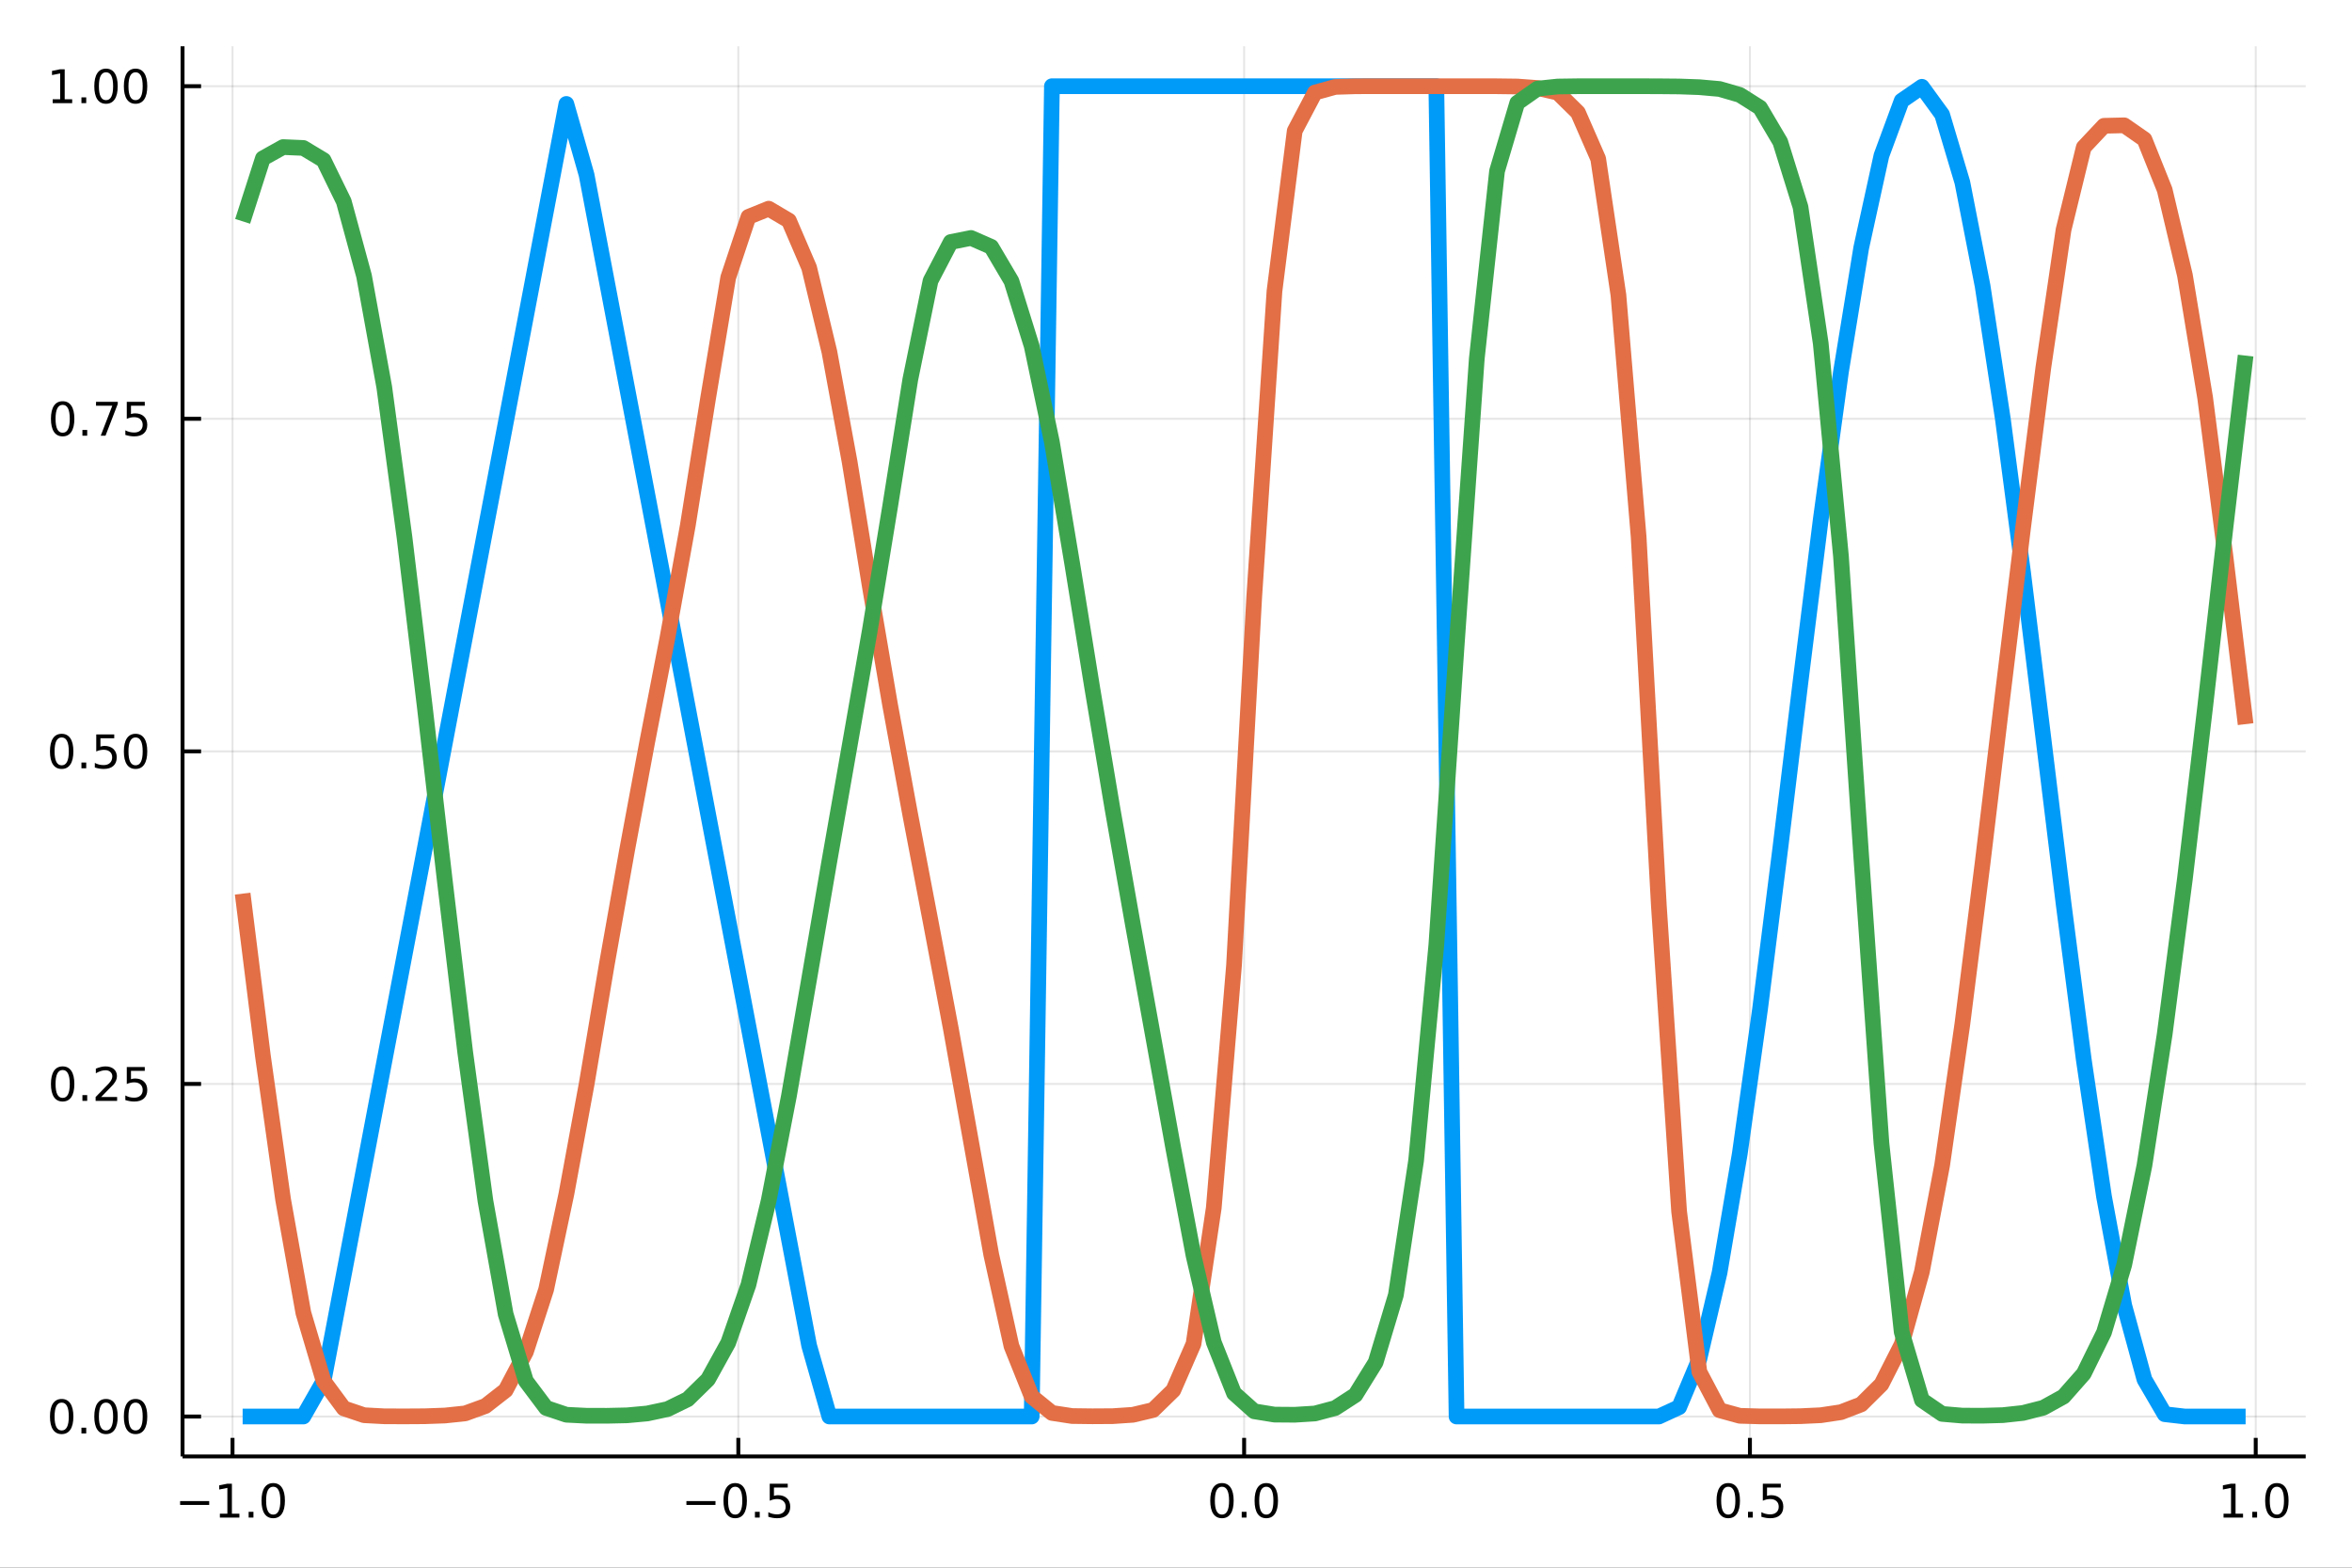 <?xml version="1.0" encoding="utf-8"?>
<svg xmlns="http://www.w3.org/2000/svg" xmlns:xlink="http://www.w3.org/1999/xlink" width="600" height="400" viewBox="0 0 2400 1600">
<rect x="0" y="0" width="2400" height="1600" fill="#333333" stroke="none"/>
<defs>
  <clipPath id="clip540">
    <rect x="0" y="0" width="2400" height="1600"/>
  </clipPath>
</defs>
<path clip-path="url(#clip540)" d="
M0 1600 L2400 1600 L2400 0 L0 0  Z
  " fill="#ffffff" fill-rule="evenodd" fill-opacity="1"/>
<defs>
  <clipPath id="clip541">
    <rect x="480" y="0" width="1681" height="1600"/>
  </clipPath>
</defs>
<path clip-path="url(#clip540)" d="
M186.274 1486.45 L2352.76 1486.45 L2352.76 47.244 L186.274 47.244  Z
  " fill="#ffffff" fill-rule="evenodd" fill-opacity="1"/>
<defs>
  <clipPath id="clip542">
    <rect x="186" y="47" width="2167" height="1440"/>
  </clipPath>
</defs>
<polyline clip-path="url(#clip542)" style="stroke:#000000; stroke-linecap:butt; stroke-linejoin:round; stroke-width:2; stroke-opacity:0.1; fill:none" points="
  237.267,1486.45 237.267,47.244 
  "/>
<polyline clip-path="url(#clip542)" style="stroke:#000000; stroke-linecap:butt; stroke-linejoin:round; stroke-width:2; stroke-opacity:0.1; fill:none" points="
  753.391,1486.45 753.391,47.244 
  "/>
<polyline clip-path="url(#clip542)" style="stroke:#000000; stroke-linecap:butt; stroke-linejoin:round; stroke-width:2; stroke-opacity:0.1; fill:none" points="
  1269.51,1486.45 1269.51,47.244 
  "/>
<polyline clip-path="url(#clip542)" style="stroke:#000000; stroke-linecap:butt; stroke-linejoin:round; stroke-width:2; stroke-opacity:0.1; fill:none" points="
  1785.64,1486.45 1785.64,47.244 
  "/>
<polyline clip-path="url(#clip542)" style="stroke:#000000; stroke-linecap:butt; stroke-linejoin:round; stroke-width:2; stroke-opacity:0.1; fill:none" points="
  2301.76,1486.45 2301.76,47.244 
  "/>
<polyline clip-path="url(#clip540)" style="stroke:#000000; stroke-linecap:butt; stroke-linejoin:round; stroke-width:4; stroke-opacity:1; fill:none" points="
  186.274,1486.45 2352.76,1486.45 
  "/>
<polyline clip-path="url(#clip540)" style="stroke:#000000; stroke-linecap:butt; stroke-linejoin:round; stroke-width:4; stroke-opacity:1; fill:none" points="
  237.267,1486.45 237.267,1467.55 
  "/>
<polyline clip-path="url(#clip540)" style="stroke:#000000; stroke-linecap:butt; stroke-linejoin:round; stroke-width:4; stroke-opacity:1; fill:none" points="
  753.391,1486.45 753.391,1467.55 
  "/>
<polyline clip-path="url(#clip540)" style="stroke:#000000; stroke-linecap:butt; stroke-linejoin:round; stroke-width:4; stroke-opacity:1; fill:none" points="
  1269.51,1486.45 1269.51,1467.55 
  "/>
<polyline clip-path="url(#clip540)" style="stroke:#000000; stroke-linecap:butt; stroke-linejoin:round; stroke-width:4; stroke-opacity:1; fill:none" points="
  1785.64,1486.45 1785.64,1467.55 
  "/>
<polyline clip-path="url(#clip540)" style="stroke:#000000; stroke-linecap:butt; stroke-linejoin:round; stroke-width:4; stroke-opacity:1; fill:none" points="
  2301.76,1486.45 2301.76,1467.55 
  "/>
<path clip-path="url(#clip540)" d="M183.795 1532.02 L213.471 1532.02 L213.471 1535.95 L183.795 1535.95 L183.795 1532.02 Z" fill="#000000" fill-rule="evenodd" fill-opacity="1" /><path clip-path="url(#clip540)" d="M224.374 1544.91 L232.012 1544.91 L232.012 1518.55 L223.702 1520.21 L223.702 1515.95 L231.966 1514.29 L236.642 1514.29 L236.642 1544.91 L244.281 1544.91 L244.281 1548.85 L224.374 1548.85 L224.374 1544.91 Z" fill="#000000" fill-rule="evenodd" fill-opacity="1" /><path clip-path="url(#clip540)" d="M253.725 1542.97 L258.61 1542.97 L258.61 1548.85 L253.725 1548.85 L253.725 1542.97 Z" fill="#000000" fill-rule="evenodd" fill-opacity="1" /><path clip-path="url(#clip540)" d="M278.795 1517.37 Q275.184 1517.37 273.355 1520.93 Q271.549 1524.47 271.549 1531.6 Q271.549 1538.71 273.355 1542.27 Q275.184 1545.82 278.795 1545.82 Q282.429 1545.82 284.234 1542.27 Q286.063 1538.71 286.063 1531.6 Q286.063 1524.47 284.234 1520.93 Q282.429 1517.37 278.795 1517.37 M278.795 1513.66 Q284.605 1513.66 287.66 1518.27 Q290.739 1522.85 290.739 1531.6 Q290.739 1540.33 287.66 1544.94 Q284.605 1549.52 278.795 1549.52 Q272.984 1549.52 269.906 1544.94 Q266.85 1540.33 266.85 1531.6 Q266.85 1522.85 269.906 1518.27 Q272.984 1513.66 278.795 1513.66 Z" fill="#000000" fill-rule="evenodd" fill-opacity="1" /><path clip-path="url(#clip540)" d="M700.417 1532.02 L730.093 1532.02 L730.093 1535.95 L700.417 1535.95 L700.417 1532.02 Z" fill="#000000" fill-rule="evenodd" fill-opacity="1" /><path clip-path="url(#clip540)" d="M750.185 1517.37 Q746.574 1517.37 744.745 1520.93 Q742.94 1524.47 742.94 1531.6 Q742.94 1538.71 744.745 1542.27 Q746.574 1545.82 750.185 1545.82 Q753.819 1545.82 755.625 1542.27 Q757.453 1538.71 757.453 1531.6 Q757.453 1524.47 755.625 1520.93 Q753.819 1517.37 750.185 1517.37 M750.185 1513.66 Q755.995 1513.66 759.051 1518.27 Q762.129 1522.85 762.129 1531.6 Q762.129 1540.33 759.051 1544.94 Q755.995 1549.52 750.185 1549.52 Q744.375 1549.52 741.296 1544.94 Q738.241 1540.33 738.241 1531.6 Q738.241 1522.85 741.296 1518.27 Q744.375 1513.66 750.185 1513.66 Z" fill="#000000" fill-rule="evenodd" fill-opacity="1" /><path clip-path="url(#clip540)" d="M770.347 1542.97 L775.231 1542.97 L775.231 1548.85 L770.347 1548.85 L770.347 1542.97 Z" fill="#000000" fill-rule="evenodd" fill-opacity="1" /><path clip-path="url(#clip540)" d="M785.463 1514.29 L803.819 1514.29 L803.819 1518.22 L789.745 1518.22 L789.745 1526.7 Q790.763 1526.35 791.782 1526.19 Q792.801 1526 793.819 1526 Q799.606 1526 802.986 1529.17 Q806.365 1532.34 806.365 1537.76 Q806.365 1543.34 802.893 1546.44 Q799.421 1549.52 793.101 1549.52 Q790.926 1549.52 788.657 1549.15 Q786.412 1548.78 784.004 1548.04 L784.004 1543.34 Q786.088 1544.47 788.31 1545.03 Q790.532 1545.58 793.009 1545.58 Q797.013 1545.58 799.351 1543.48 Q801.689 1541.37 801.689 1537.76 Q801.689 1534.15 799.351 1532.04 Q797.013 1529.94 793.009 1529.94 Q791.134 1529.94 789.259 1530.35 Q787.407 1530.77 785.463 1531.65 L785.463 1514.29 Z" fill="#000000" fill-rule="evenodd" fill-opacity="1" /><path clip-path="url(#clip540)" d="M1246.9 1517.37 Q1243.29 1517.37 1241.46 1520.93 Q1239.65 1524.47 1239.65 1531.6 Q1239.65 1538.71 1241.46 1542.27 Q1243.29 1545.82 1246.9 1545.82 Q1250.53 1545.82 1252.34 1542.27 Q1254.17 1538.71 1254.17 1531.6 Q1254.17 1524.47 1252.34 1520.93 Q1250.53 1517.37 1246.9 1517.37 M1246.9 1513.66 Q1252.71 1513.66 1255.77 1518.27 Q1258.84 1522.85 1258.84 1531.6 Q1258.84 1540.33 1255.77 1544.94 Q1252.71 1549.52 1246.9 1549.52 Q1241.09 1549.52 1238.01 1544.94 Q1234.95 1540.33 1234.95 1531.6 Q1234.95 1522.85 1238.01 1518.27 Q1241.09 1513.66 1246.9 1513.66 Z" fill="#000000" fill-rule="evenodd" fill-opacity="1" /><path clip-path="url(#clip540)" d="M1267.06 1542.97 L1271.95 1542.97 L1271.95 1548.85 L1267.06 1548.85 L1267.06 1542.97 Z" fill="#000000" fill-rule="evenodd" fill-opacity="1" /><path clip-path="url(#clip540)" d="M1292.13 1517.37 Q1288.52 1517.37 1286.69 1520.93 Q1284.89 1524.47 1284.89 1531.6 Q1284.89 1538.71 1286.69 1542.27 Q1288.52 1545.82 1292.13 1545.82 Q1295.76 1545.82 1297.57 1542.27 Q1299.4 1538.71 1299.4 1531.6 Q1299.4 1524.47 1297.57 1520.93 Q1295.76 1517.37 1292.13 1517.37 M1292.13 1513.66 Q1297.94 1513.66 1301 1518.27 Q1304.07 1522.85 1304.07 1531.6 Q1304.07 1540.33 1301 1544.94 Q1297.94 1549.52 1292.13 1549.52 Q1286.32 1549.52 1283.24 1544.94 Q1280.19 1540.33 1280.19 1531.6 Q1280.19 1522.85 1283.24 1518.27 Q1286.32 1513.66 1292.13 1513.66 Z" fill="#000000" fill-rule="evenodd" fill-opacity="1" /><path clip-path="url(#clip540)" d="M1763.52 1517.37 Q1759.91 1517.37 1758.08 1520.93 Q1756.28 1524.47 1756.28 1531.6 Q1756.28 1538.71 1758.08 1542.27 Q1759.91 1545.82 1763.52 1545.82 Q1767.16 1545.82 1768.96 1542.27 Q1770.79 1538.71 1770.79 1531.6 Q1770.79 1524.47 1768.96 1520.93 Q1767.16 1517.37 1763.52 1517.37 M1763.52 1513.66 Q1769.33 1513.66 1772.39 1518.27 Q1775.47 1522.85 1775.47 1531.6 Q1775.47 1540.33 1772.39 1544.94 Q1769.33 1549.52 1763.52 1549.52 Q1757.71 1549.52 1754.63 1544.94 Q1751.58 1540.33 1751.58 1531.6 Q1751.58 1522.85 1754.63 1518.27 Q1757.71 1513.66 1763.52 1513.66 Z" fill="#000000" fill-rule="evenodd" fill-opacity="1" /><path clip-path="url(#clip540)" d="M1783.68 1542.97 L1788.57 1542.97 L1788.57 1548.85 L1783.68 1548.85 L1783.68 1542.97 Z" fill="#000000" fill-rule="evenodd" fill-opacity="1" /><path clip-path="url(#clip540)" d="M1798.8 1514.29 L1817.15 1514.29 L1817.15 1518.22 L1803.08 1518.22 L1803.08 1526.7 Q1804.1 1526.35 1805.12 1526.19 Q1806.14 1526 1807.15 1526 Q1812.94 1526 1816.32 1529.17 Q1819.7 1532.34 1819.7 1537.76 Q1819.7 1543.34 1816.23 1546.44 Q1812.76 1549.52 1806.44 1549.52 Q1804.26 1549.52 1801.99 1549.15 Q1799.75 1548.78 1797.34 1548.04 L1797.34 1543.34 Q1799.42 1544.47 1801.65 1545.03 Q1803.87 1545.58 1806.34 1545.58 Q1810.35 1545.58 1812.69 1543.48 Q1815.03 1541.37 1815.03 1537.76 Q1815.03 1534.15 1812.69 1532.04 Q1810.35 1529.94 1806.34 1529.94 Q1804.47 1529.94 1802.59 1530.35 Q1800.74 1530.77 1798.8 1531.65 L1798.8 1514.29 Z" fill="#000000" fill-rule="evenodd" fill-opacity="1" /><path clip-path="url(#clip540)" d="M2268.92 1544.91 L2276.55 1544.91 L2276.55 1518.55 L2268.24 1520.21 L2268.24 1515.95 L2276.51 1514.29 L2281.18 1514.29 L2281.18 1544.91 L2288.82 1544.91 L2288.82 1548.85 L2268.92 1548.85 L2268.92 1544.91 Z" fill="#000000" fill-rule="evenodd" fill-opacity="1" /><path clip-path="url(#clip540)" d="M2298.27 1542.97 L2303.15 1542.97 L2303.15 1548.85 L2298.27 1548.85 L2298.27 1542.97 Z" fill="#000000" fill-rule="evenodd" fill-opacity="1" /><path clip-path="url(#clip540)" d="M2323.34 1517.37 Q2319.73 1517.37 2317.9 1520.93 Q2316.09 1524.47 2316.09 1531.6 Q2316.09 1538.71 2317.9 1542.27 Q2319.73 1545.82 2323.34 1545.82 Q2326.97 1545.82 2328.78 1542.27 Q2330.61 1538.71 2330.61 1531.6 Q2330.61 1524.47 2328.78 1520.93 Q2326.97 1517.37 2323.34 1517.37 M2323.34 1513.66 Q2329.15 1513.66 2332.2 1518.27 Q2335.28 1522.85 2335.28 1531.6 Q2335.28 1540.33 2332.2 1544.94 Q2329.15 1549.52 2323.34 1549.52 Q2317.53 1549.52 2314.45 1544.94 Q2311.39 1540.33 2311.39 1531.6 Q2311.39 1522.85 2314.45 1518.27 Q2317.53 1513.66 2323.34 1513.66 Z" fill="#000000" fill-rule="evenodd" fill-opacity="1" /><polyline clip-path="url(#clip542)" style="stroke:#000000; stroke-linecap:butt; stroke-linejoin:round; stroke-width:2; stroke-opacity:0.1; fill:none" points="
  186.274,1445.72 2352.76,1445.72 
  "/>
<polyline clip-path="url(#clip542)" style="stroke:#000000; stroke-linecap:butt; stroke-linejoin:round; stroke-width:2; stroke-opacity:0.1; fill:none" points="
  186.274,1106.28 2352.76,1106.28 
  "/>
<polyline clip-path="url(#clip542)" style="stroke:#000000; stroke-linecap:butt; stroke-linejoin:round; stroke-width:2; stroke-opacity:0.1; fill:none" points="
  186.274,766.846 2352.76,766.846 
  "/>
<polyline clip-path="url(#clip542)" style="stroke:#000000; stroke-linecap:butt; stroke-linejoin:round; stroke-width:2; stroke-opacity:0.1; fill:none" points="
  186.274,427.411 2352.76,427.411 
  "/>
<polyline clip-path="url(#clip542)" style="stroke:#000000; stroke-linecap:butt; stroke-linejoin:round; stroke-width:2; stroke-opacity:0.1; fill:none" points="
  186.274,87.976 2352.76,87.976 
  "/>
<polyline clip-path="url(#clip540)" style="stroke:#000000; stroke-linecap:butt; stroke-linejoin:round; stroke-width:4; stroke-opacity:1; fill:none" points="
  186.274,1486.45 186.274,47.244 
  "/>
<polyline clip-path="url(#clip540)" style="stroke:#000000; stroke-linecap:butt; stroke-linejoin:round; stroke-width:4; stroke-opacity:1; fill:none" points="
  186.274,1445.72 205.172,1445.72 
  "/>
<polyline clip-path="url(#clip540)" style="stroke:#000000; stroke-linecap:butt; stroke-linejoin:round; stroke-width:4; stroke-opacity:1; fill:none" points="
  186.274,1106.28 205.172,1106.28 
  "/>
<polyline clip-path="url(#clip540)" style="stroke:#000000; stroke-linecap:butt; stroke-linejoin:round; stroke-width:4; stroke-opacity:1; fill:none" points="
  186.274,766.846 205.172,766.846 
  "/>
<polyline clip-path="url(#clip540)" style="stroke:#000000; stroke-linecap:butt; stroke-linejoin:round; stroke-width:4; stroke-opacity:1; fill:none" points="
  186.274,427.411 205.172,427.411 
  "/>
<polyline clip-path="url(#clip540)" style="stroke:#000000; stroke-linecap:butt; stroke-linejoin:round; stroke-width:4; stroke-opacity:1; fill:none" points="
  186.274,87.976 205.172,87.976 
  "/>
<path clip-path="url(#clip540)" d="M62.937 1431.51 Q59.325 1431.51 57.497 1435.08 Q55.691 1438.62 55.691 1445.75 Q55.691 1452.86 57.497 1456.42 Q59.325 1459.96 62.937 1459.96 Q66.571 1459.96 68.376 1456.42 Q70.205 1452.86 70.205 1445.75 Q70.205 1438.62 68.376 1435.08 Q66.571 1431.51 62.937 1431.51 M62.937 1427.81 Q68.747 1427.81 71.802 1432.42 Q74.881 1437 74.881 1445.75 Q74.881 1454.48 71.802 1459.08 Q68.747 1463.67 62.937 1463.67 Q57.126 1463.67 54.048 1459.08 Q50.992 1454.48 50.992 1445.75 Q50.992 1437 54.048 1432.42 Q57.126 1427.81 62.937 1427.81 Z" fill="#000000" fill-rule="evenodd" fill-opacity="1" /><path clip-path="url(#clip540)" d="M83.098 1457.12 L87.983 1457.12 L87.983 1463 L83.098 1463 L83.098 1457.12 Z" fill="#000000" fill-rule="evenodd" fill-opacity="1" /><path clip-path="url(#clip540)" d="M108.168 1431.51 Q104.557 1431.51 102.728 1435.08 Q100.922 1438.62 100.922 1445.75 Q100.922 1452.86 102.728 1456.42 Q104.557 1459.96 108.168 1459.96 Q111.802 1459.96 113.608 1456.42 Q115.436 1452.86 115.436 1445.75 Q115.436 1438.62 113.608 1435.08 Q111.802 1431.51 108.168 1431.51 M108.168 1427.81 Q113.978 1427.81 117.033 1432.42 Q120.112 1437 120.112 1445.75 Q120.112 1454.48 117.033 1459.08 Q113.978 1463.67 108.168 1463.67 Q102.358 1463.67 99.279 1459.08 Q96.223 1454.48 96.223 1445.75 Q96.223 1437 99.279 1432.42 Q102.358 1427.81 108.168 1427.81 Z" fill="#000000" fill-rule="evenodd" fill-opacity="1" /><path clip-path="url(#clip540)" d="M138.33 1431.51 Q134.719 1431.51 132.89 1435.08 Q131.084 1438.62 131.084 1445.75 Q131.084 1452.86 132.89 1456.42 Q134.719 1459.96 138.33 1459.96 Q141.964 1459.96 143.769 1456.42 Q145.598 1452.86 145.598 1445.75 Q145.598 1438.62 143.769 1435.08 Q141.964 1431.51 138.33 1431.51 M138.33 1427.81 Q144.14 1427.81 147.195 1432.42 Q150.274 1437 150.274 1445.75 Q150.274 1454.48 147.195 1459.08 Q144.14 1463.67 138.33 1463.67 Q132.519 1463.67 129.441 1459.08 Q126.385 1454.48 126.385 1445.75 Q126.385 1437 129.441 1432.42 Q132.519 1427.81 138.33 1427.81 Z" fill="#000000" fill-rule="evenodd" fill-opacity="1" /><path clip-path="url(#clip540)" d="M63.932 1092.08 Q60.321 1092.08 58.492 1095.64 Q56.687 1099.19 56.687 1106.32 Q56.687 1113.42 58.492 1116.99 Q60.321 1120.53 63.932 1120.53 Q67.566 1120.53 69.372 1116.99 Q71.2 1113.42 71.2 1106.32 Q71.2 1099.19 69.372 1095.64 Q67.566 1092.08 63.932 1092.08 M63.932 1088.38 Q69.742 1088.38 72.798 1092.98 Q75.876 1097.57 75.876 1106.32 Q75.876 1115.04 72.798 1119.65 Q69.742 1124.23 63.932 1124.23 Q58.122 1124.23 55.043 1119.65 Q51.987 1115.04 51.987 1106.32 Q51.987 1097.57 55.043 1092.98 Q58.122 1088.38 63.932 1088.38 Z" fill="#000000" fill-rule="evenodd" fill-opacity="1" /><path clip-path="url(#clip540)" d="M84.094 1117.68 L88.978 1117.68 L88.978 1123.56 L84.094 1123.56 L84.094 1117.68 Z" fill="#000000" fill-rule="evenodd" fill-opacity="1" /><path clip-path="url(#clip540)" d="M103.191 1119.63 L119.51 1119.63 L119.51 1123.56 L97.566 1123.56 L97.566 1119.63 Q100.228 1116.87 104.811 1112.24 Q109.418 1107.59 110.598 1106.25 Q112.844 1103.72 113.723 1101.99 Q114.626 1100.23 114.626 1098.54 Q114.626 1095.78 112.682 1094.05 Q110.76 1092.31 107.658 1092.31 Q105.459 1092.31 103.006 1093.07 Q100.575 1093.84 97.797 1095.39 L97.797 1090.67 Q100.621 1089.53 103.075 1088.95 Q105.529 1088.38 107.566 1088.38 Q112.936 1088.38 116.131 1091.06 Q119.325 1093.75 119.325 1098.24 Q119.325 1100.37 118.515 1102.29 Q117.728 1104.19 115.621 1106.78 Q115.043 1107.45 111.941 1110.67 Q108.839 1113.86 103.191 1119.63 Z" fill="#000000" fill-rule="evenodd" fill-opacity="1" /><path clip-path="url(#clip540)" d="M129.371 1089 L147.728 1089 L147.728 1092.94 L133.654 1092.94 L133.654 1101.41 Q134.672 1101.06 135.691 1100.9 Q136.709 1100.71 137.728 1100.71 Q143.515 1100.71 146.894 1103.89 Q150.274 1107.06 150.274 1112.47 Q150.274 1118.05 146.802 1121.15 Q143.33 1124.23 137.01 1124.23 Q134.834 1124.23 132.566 1123.86 Q130.32 1123.49 127.913 1122.75 L127.913 1118.05 Q129.996 1119.19 132.219 1119.74 Q134.441 1120.3 136.918 1120.3 Q140.922 1120.3 143.26 1118.19 Q145.598 1116.08 145.598 1112.47 Q145.598 1108.86 143.26 1106.76 Q140.922 1104.65 136.918 1104.65 Q135.043 1104.65 133.168 1105.07 Q131.316 1105.48 129.371 1106.36 L129.371 1089 Z" fill="#000000" fill-rule="evenodd" fill-opacity="1" /><path clip-path="url(#clip540)" d="M62.937 752.645 Q59.325 752.645 57.497 756.209 Q55.691 759.751 55.691 766.881 Q55.691 773.987 57.497 777.552 Q59.325 781.094 62.937 781.094 Q66.571 781.094 68.376 777.552 Q70.205 773.987 70.205 766.881 Q70.205 759.751 68.376 756.209 Q66.571 752.645 62.937 752.645 M62.937 748.941 Q68.747 748.941 71.802 753.547 Q74.881 758.131 74.881 766.881 Q74.881 775.608 71.802 780.214 Q68.747 784.797 62.937 784.797 Q57.126 784.797 54.048 780.214 Q50.992 775.608 50.992 766.881 Q50.992 758.131 54.048 753.547 Q57.126 748.941 62.937 748.941 Z" fill="#000000" fill-rule="evenodd" fill-opacity="1" /><path clip-path="url(#clip540)" d="M83.098 778.246 L87.983 778.246 L87.983 784.126 L83.098 784.126 L83.098 778.246 Z" fill="#000000" fill-rule="evenodd" fill-opacity="1" /><path clip-path="url(#clip540)" d="M98.214 749.566 L116.57 749.566 L116.57 753.501 L102.496 753.501 L102.496 761.973 Q103.515 761.626 104.534 761.464 Q105.552 761.279 106.571 761.279 Q112.358 761.279 115.737 764.45 Q119.117 767.621 119.117 773.038 Q119.117 778.617 115.645 781.719 Q112.172 784.797 105.853 784.797 Q103.677 784.797 101.409 784.427 Q99.163 784.057 96.756 783.316 L96.756 778.617 Q98.839 779.751 101.061 780.307 Q103.284 780.862 105.76 780.862 Q109.765 780.862 112.103 778.756 Q114.441 776.649 114.441 773.038 Q114.441 769.427 112.103 767.321 Q109.765 765.214 105.76 765.214 Q103.885 765.214 102.01 765.631 Q100.159 766.047 98.214 766.927 L98.214 749.566 Z" fill="#000000" fill-rule="evenodd" fill-opacity="1" /><path clip-path="url(#clip540)" d="M138.33 752.645 Q134.719 752.645 132.89 756.209 Q131.084 759.751 131.084 766.881 Q131.084 773.987 132.89 777.552 Q134.719 781.094 138.33 781.094 Q141.964 781.094 143.769 777.552 Q145.598 773.987 145.598 766.881 Q145.598 759.751 143.769 756.209 Q141.964 752.645 138.33 752.645 M138.33 748.941 Q144.14 748.941 147.195 753.547 Q150.274 758.131 150.274 766.881 Q150.274 775.608 147.195 780.214 Q144.14 784.797 138.33 784.797 Q132.519 784.797 129.441 780.214 Q126.385 775.608 126.385 766.881 Q126.385 758.131 129.441 753.547 Q132.519 748.941 138.33 748.941 Z" fill="#000000" fill-rule="evenodd" fill-opacity="1" /><path clip-path="url(#clip540)" d="M63.932 413.21 Q60.321 413.21 58.492 416.775 Q56.687 420.316 56.687 427.446 Q56.687 434.552 58.492 438.117 Q60.321 441.659 63.932 441.659 Q67.566 441.659 69.372 438.117 Q71.2 434.552 71.2 427.446 Q71.2 420.316 69.372 416.775 Q67.566 413.21 63.932 413.21 M63.932 409.506 Q69.742 409.506 72.798 414.113 Q75.876 418.696 75.876 427.446 Q75.876 436.173 72.798 440.779 Q69.742 445.362 63.932 445.362 Q58.122 445.362 55.043 440.779 Q51.987 436.173 51.987 427.446 Q51.987 418.696 55.043 414.113 Q58.122 409.506 63.932 409.506 Z" fill="#000000" fill-rule="evenodd" fill-opacity="1" /><path clip-path="url(#clip540)" d="M84.094 438.812 L88.978 438.812 L88.978 444.691 L84.094 444.691 L84.094 438.812 Z" fill="#000000" fill-rule="evenodd" fill-opacity="1" /><path clip-path="url(#clip540)" d="M97.983 410.131 L120.205 410.131 L120.205 412.122 L107.658 444.691 L102.774 444.691 L114.58 414.066 L97.983 414.066 L97.983 410.131 Z" fill="#000000" fill-rule="evenodd" fill-opacity="1" /><path clip-path="url(#clip540)" d="M129.371 410.131 L147.728 410.131 L147.728 414.066 L133.654 414.066 L133.654 422.538 Q134.672 422.191 135.691 422.029 Q136.709 421.844 137.728 421.844 Q143.515 421.844 146.894 425.015 Q150.274 428.187 150.274 433.603 Q150.274 439.182 146.802 442.284 Q143.33 445.362 137.01 445.362 Q134.834 445.362 132.566 444.992 Q130.32 444.622 127.913 443.881 L127.913 439.182 Q129.996 440.316 132.219 440.872 Q134.441 441.427 136.918 441.427 Q140.922 441.427 143.26 439.321 Q145.598 437.214 145.598 433.603 Q145.598 429.992 143.26 427.886 Q140.922 425.779 136.918 425.779 Q135.043 425.779 133.168 426.196 Q131.316 426.613 129.371 427.492 L129.371 410.131 Z" fill="#000000" fill-rule="evenodd" fill-opacity="1" /><path clip-path="url(#clip540)" d="M53.747 101.321 L61.386 101.321 L61.386 74.956 L53.075 76.622 L53.075 72.363 L61.339 70.696 L66.015 70.696 L66.015 101.321 L73.654 101.321 L73.654 105.256 L53.747 105.256 L53.747 101.321 Z" fill="#000000" fill-rule="evenodd" fill-opacity="1" /><path clip-path="url(#clip540)" d="M83.098 99.377 L87.983 99.377 L87.983 105.256 L83.098 105.256 L83.098 99.377 Z" fill="#000000" fill-rule="evenodd" fill-opacity="1" /><path clip-path="url(#clip540)" d="M108.168 73.775 Q104.557 73.775 102.728 77.34 Q100.922 80.881 100.922 88.011 Q100.922 95.117 102.728 98.682 Q104.557 102.224 108.168 102.224 Q111.802 102.224 113.608 98.682 Q115.436 95.117 115.436 88.011 Q115.436 80.881 113.608 77.34 Q111.802 73.775 108.168 73.775 M108.168 70.071 Q113.978 70.071 117.033 74.678 Q120.112 79.261 120.112 88.011 Q120.112 96.738 117.033 101.344 Q113.978 105.928 108.168 105.928 Q102.358 105.928 99.279 101.344 Q96.223 96.738 96.223 88.011 Q96.223 79.261 99.279 74.678 Q102.358 70.071 108.168 70.071 Z" fill="#000000" fill-rule="evenodd" fill-opacity="1" /><path clip-path="url(#clip540)" d="M138.33 73.775 Q134.719 73.775 132.89 77.34 Q131.084 80.881 131.084 88.011 Q131.084 95.117 132.89 98.682 Q134.719 102.224 138.33 102.224 Q141.964 102.224 143.769 98.682 Q145.598 95.117 145.598 88.011 Q145.598 80.881 143.769 77.34 Q141.964 73.775 138.33 73.775 M138.33 70.071 Q144.14 70.071 147.195 74.678 Q150.274 79.261 150.274 88.011 Q150.274 96.738 147.195 101.344 Q144.14 105.928 138.33 105.928 Q132.519 105.928 129.441 101.344 Q126.385 96.738 126.385 88.011 Q126.385 79.261 129.441 74.678 Q132.519 70.071 138.33 70.071 Z" fill="#000000" fill-rule="evenodd" fill-opacity="1" /><polyline clip-path="url(#clip542)" style="stroke:#009af9; stroke-linecap:butt; stroke-linejoin:round; stroke-width:16; stroke-opacity:1; fill:none" points="
  247.59,1445.72 268.234,1445.72 288.879,1445.72 309.524,1445.72 330.169,1409.51 350.814,1300.89 371.459,1192.27 392.104,1083.65 412.749,975.033 433.394,866.414 
  454.039,757.794 474.684,649.175 495.329,540.556 515.974,431.937 536.619,323.318 557.264,214.699 577.909,106.079 598.554,178.492 619.199,287.111 639.844,395.731 
  660.489,504.35 681.134,612.969 701.779,721.588 722.424,830.207 743.069,938.826 763.713,1047.45 784.358,1156.06 805.003,1264.68 825.648,1373.3 846.293,1445.72 
  866.938,1445.72 887.583,1445.72 908.228,1445.72 928.873,1445.72 949.518,1445.72 970.163,1445.72 990.808,1445.72 1011.45,1445.72 1032.1,1445.72 1052.74,1445.72 
  1073.39,87.976 1094.03,87.976 1114.68,87.976 1135.32,87.976 1155.97,87.976 1176.61,87.976 1197.26,87.976 1217.9,87.976 1238.55,87.976 1259.19,87.976 
  1279.84,87.976 1300.48,87.976 1321.13,87.976 1341.77,87.976 1362.42,87.976 1383.06,87.976 1403.71,87.976 1424.35,87.976 1445,87.976 1465.64,87.976 
  1486.29,1445.72 1506.93,1445.72 1527.58,1445.72 1548.22,1445.72 1568.87,1445.72 1589.51,1445.72 1610.16,1445.72 1630.8,1445.72 1651.45,1445.72 1672.09,1445.72 
  1692.74,1445.72 1713.38,1436.21 1734.03,1387.02 1754.67,1298.87 1775.32,1177.29 1795.96,1029.92 1816.61,866.017 1837.25,695.885 1857.9,530.211 1878.54,379.406 
  1899.19,252.945 1919.83,158.774 1940.48,102.811 1961.12,88.572 1981.77,116.951 2002.41,186.165 2023.06,291.866 2043.7,427.411 2064.35,584.284 2084.99,752.629 
  2105.64,921.866 2126.28,1081.36 2146.93,1221.1 2167.57,1332.29 2188.22,1407.95 2208.86,1443.33 2229.51,1445.72 2250.15,1445.72 2270.8,1445.72 2291.44,1445.72 
  
  "/>
<polyline clip-path="url(#clip542)" style="stroke:#e26f46; stroke-linecap:butt; stroke-linejoin:round; stroke-width:16; stroke-opacity:1; fill:none" points="
  247.59,912.044 268.234,1077.41 288.879,1224.24 309.524,1339.83 330.169,1409.47 350.814,1437.39 371.459,1444.38 392.104,1445.49 412.749,1445.57 433.394,1445.44 
  454.039,1444.7 474.684,1442.52 495.329,1435.01 515.974,1418.9 536.619,1379.77 557.264,1316.12 577.909,1218.76 598.554,1106.72 619.199,984.172 639.844,867.831 
  660.489,756.923 681.134,650.628 701.779,536.607 722.424,407.121 743.069,283.266 763.713,221.327 784.358,212.981 805.003,225.163 825.648,273.211 846.293,359.033 
  866.938,471.203 887.583,598.508 908.228,719.316 928.873,831.766 949.518,940.031 970.163,1049.35 990.808,1164.92 1011.45,1280.38 1032.1,1373.8 1052.74,1425.28 
  1073.39,1442.06 1094.03,1445.22 1114.68,1445.48 1135.32,1445.35 1155.97,1443.97 1176.61,1439.07 1197.26,1418.93 1217.9,1371.59 1238.55,1232.71 1259.19,985.408 
  1279.84,608.982 1300.48,297.145 1321.13,133.594 1341.77,94.421 1362.42,88.713 1383.06,88.054 1403.71,87.984 1424.35,87.977 1445,87.976 1465.64,87.976 
  1486.29,87.977 1506.93,87.982 1527.58,88.031 1548.22,88.292 1568.87,89.817 1589.51,94.55 1610.16,114.87 1630.8,162.101 1651.45,301.1 1672.09,548.114 
  1692.74,924.8 1713.38,1236.42 1734.03,1400.12 1754.67,1439.3 1775.32,1444.99 1795.96,1445.58 1816.61,1445.6 1837.25,1445.37 1857.9,1444.39 1878.54,1441.29 
  1899.19,1433.33 1919.83,1412.85 1940.48,1372.16 1961.12,1297.96 1981.77,1189.21 2002.41,1045.17 2023.06,880.837 2043.7,708.101 2064.35,538.638 2084.99,375.543 
  2105.64,234.612 2126.28,150.358 2146.93,128.389 2167.57,127.896 2188.22,142.244 2208.86,193.761 2229.51,280.973 2250.15,405.959 2270.8,567.301 2291.44,739.057 
  
  "/>
<polyline clip-path="url(#clip542)" style="stroke:#3da44d; stroke-linecap:butt; stroke-linejoin:round; stroke-width:16; stroke-opacity:1; fill:none" points="
  247.59,225.904 268.234,161.63 288.879,150.108 309.524,150.997 330.169,163.426 350.814,205.701 371.459,281.654 392.104,395.13 412.749,548.342 433.394,720.863 
  454.039,900.24 474.684,1073.82 495.329,1225.57 515.974,1341.21 536.619,1409.45 557.264,1436.95 577.909,1443.9 598.554,1444.93 619.199,1444.96 639.844,1444.5 
  660.489,1442.6 681.134,1438.17 701.779,1428.08 722.424,1407.86 743.069,1370.5 763.713,1311.29 784.358,1225.38 805.003,1118.7 825.648,999.209 846.293,878.937 
  866.938,761.369 887.583,643.347 908.228,517.184 928.873,387.312 949.518,286.62 970.163,246.993 990.808,242.865 1011.45,251.897 1032.1,286.907 1052.74,353.148 
  1073.39,451.261 1094.03,575.009 1114.68,702.932 1135.32,826.199 1155.97,943.425 1176.61,1057.56 1197.26,1172.05 1217.9,1281.44 1238.55,1369.97 1259.19,1421.93 
  1279.84,1440.4 1300.48,1443.76 1321.13,1443.91 1341.77,1442.63 1362.42,1437.11 1383.06,1423.74 1403.71,1390.38 1424.35,1321.74 1445,1184.5 1465.64,964.474 
  1486.29,660.248 1506.93,366.078 1527.58,174.668 1548.22,104.975 1568.87,90.461 1589.51,88.304 1610.16,88.018 1630.8,87.985 1651.45,87.984 1672.09,87.996 
  1692.74,88.06 1713.38,88.248 1734.03,88.984 1754.67,90.817 1775.32,96.838 1795.96,109.882 1816.61,144.871 1837.25,211.308 1857.9,350.547 1878.54,567.771 
  1899.19,873.77 1919.83,1166.71 1940.48,1359.36 1961.12,1428.9 1981.77,1443.05 2002.41,1444.8 2023.06,1444.88 2043.7,1444.31 2064.35,1442.07 2084.99,1436.78 
  2105.64,1425.37 2126.28,1401.97 2146.93,1359.9 2167.57,1290.86 2188.22,1189.42 2208.86,1055.53 2229.51,896.749 2250.15,721.574 2270.8,539.146 2291.44,362.938 
  
  "/>
</svg>
